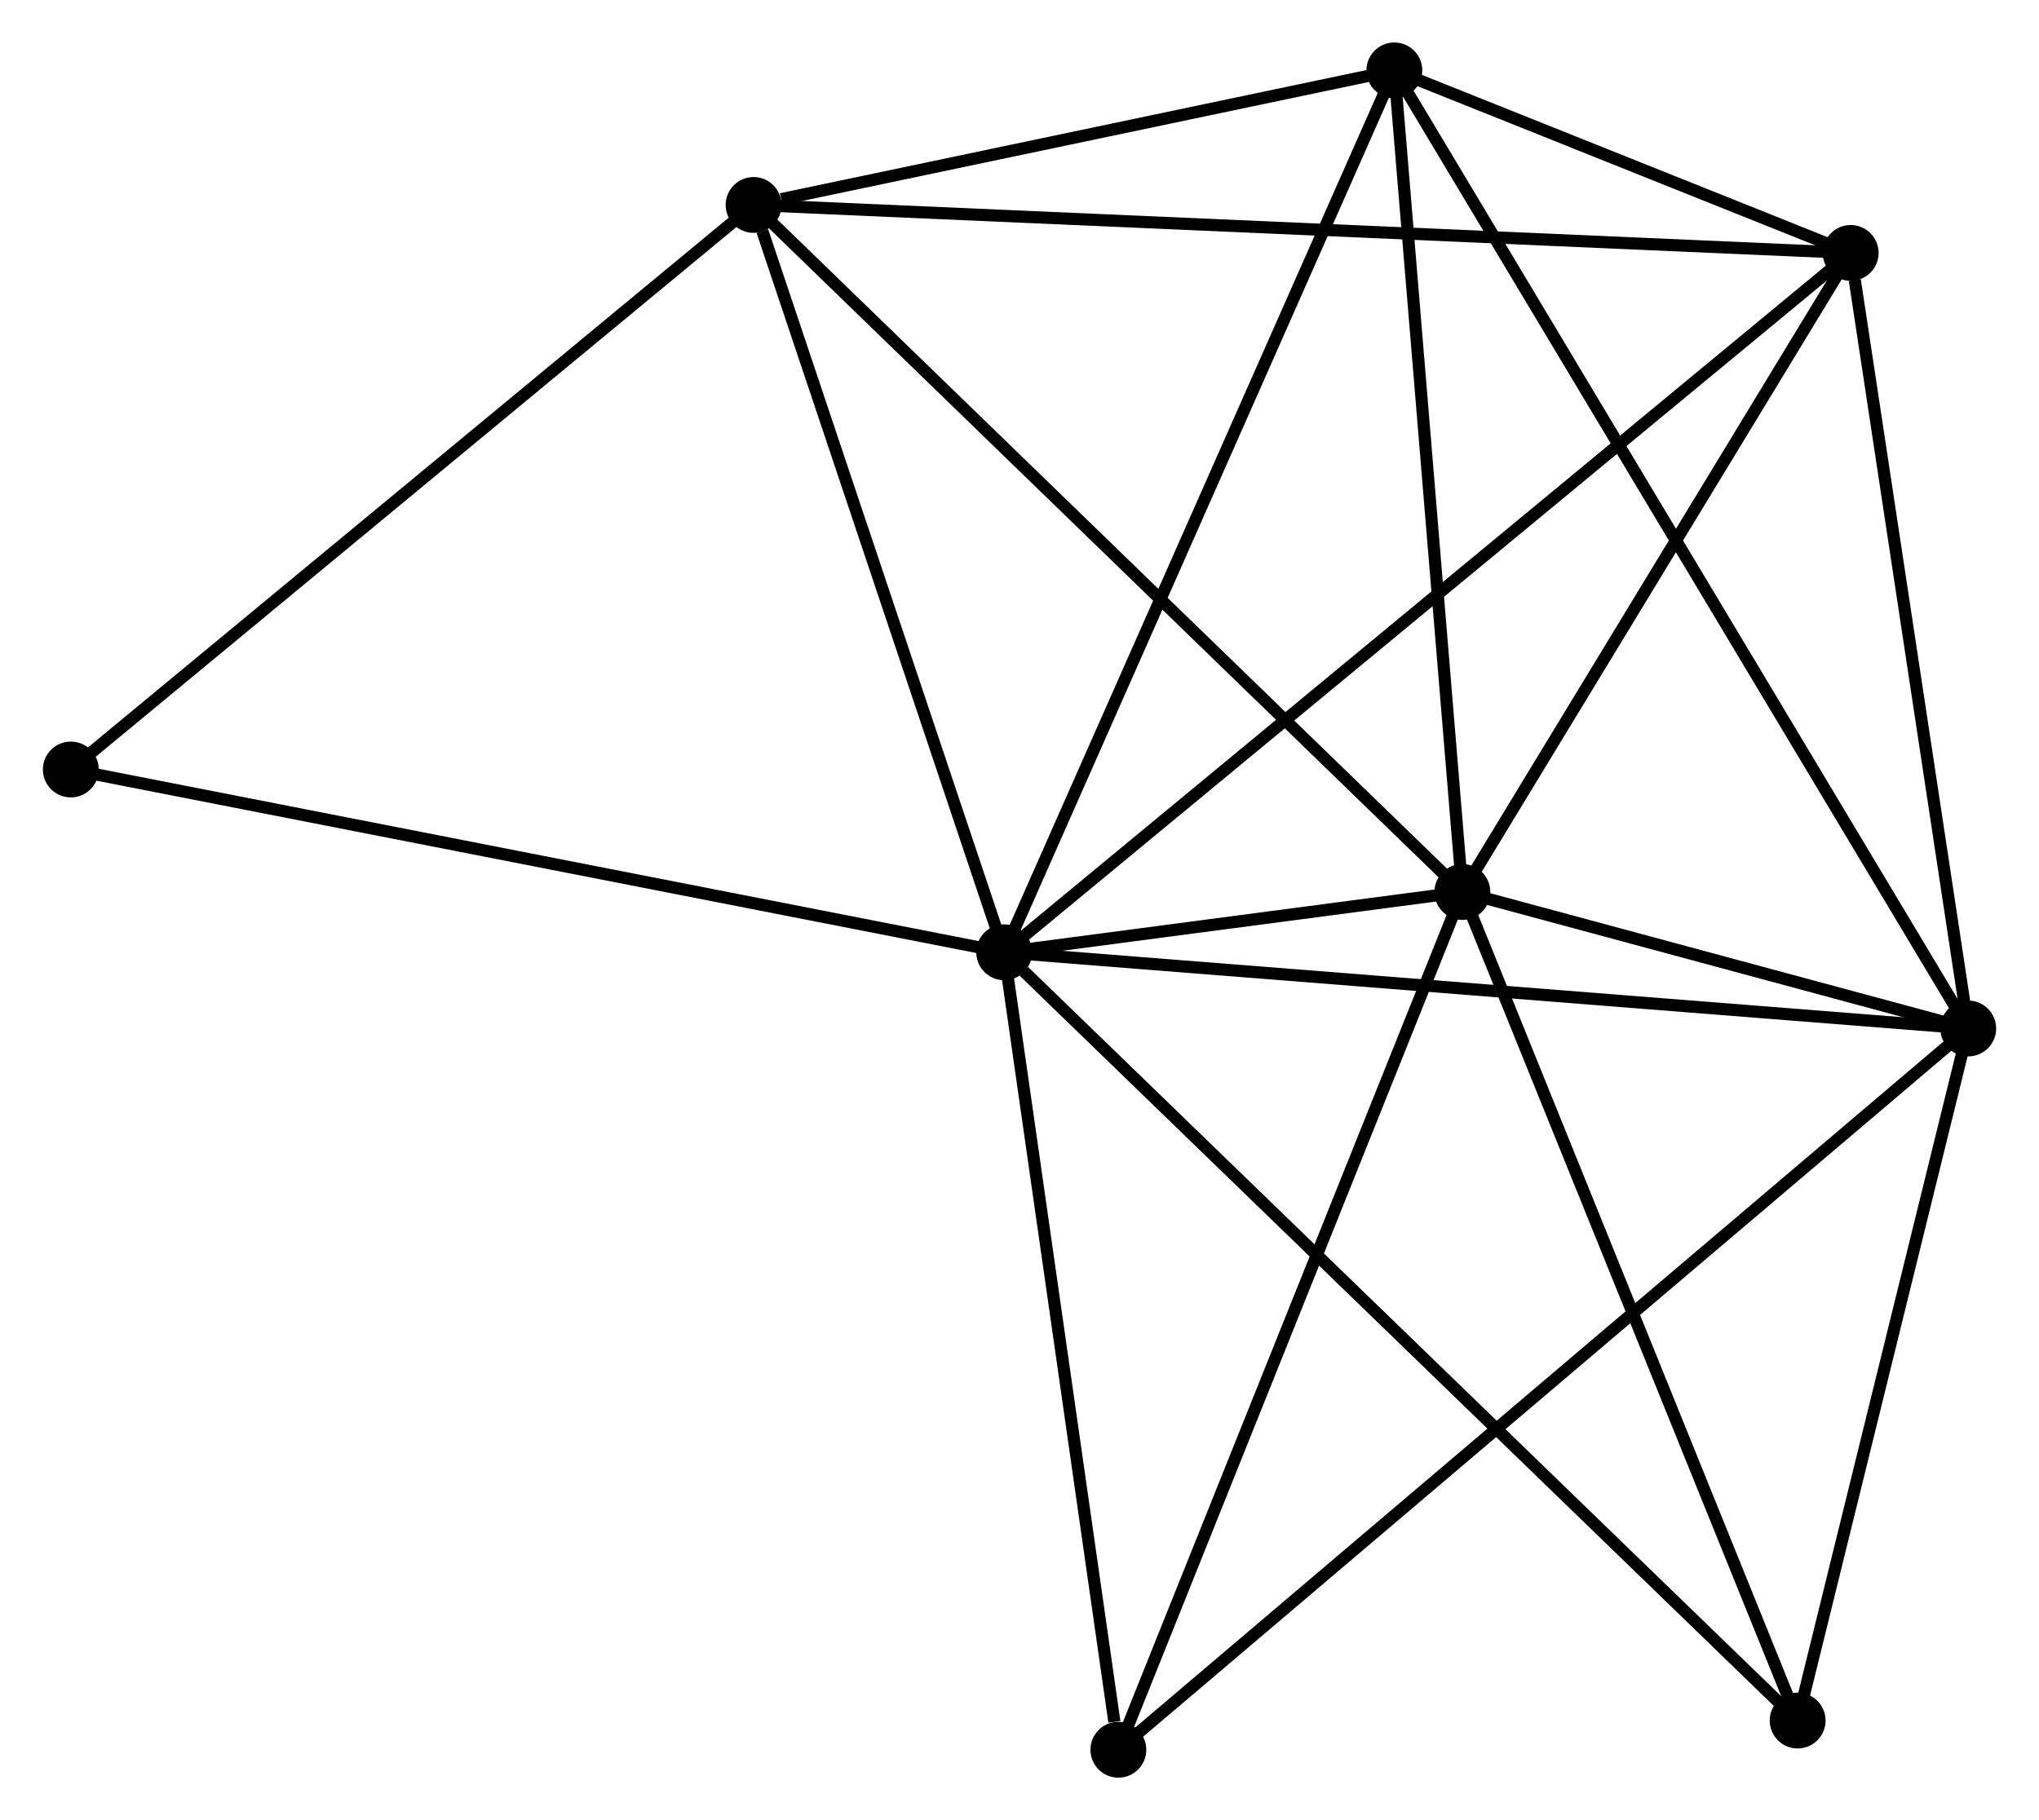 <?xml version="1.0" encoding="UTF-8" standalone="no"?>
<!DOCTYPE svg PUBLIC "-//W3C//DTD SVG 1.1//EN"
 "http://www.w3.org/Graphics/SVG/1.1/DTD/svg11.dtd">
<!-- Generated by graphviz version 2.36.0 (20140111.2315)
 -->
<!-- Title: %3 Pages: 1 -->
<svg width="168pt" height="150pt"
 viewBox="0.00 0.00 167.88 149.95" xmlns="http://www.w3.org/2000/svg" xmlns:xlink="http://www.w3.org/1999/xlink">
<g id="graph0" class="graph" transform="scale(1 1) rotate(0) translate(4 145.954)">
<title>%3</title>
<!-- 0 -->
<g id="node1" class="node"><title>0</title>
<ellipse fill="black" stroke="black" cx="78.679" cy="-67.499" rx="1.8" ry="1.8"/>
</g>
<!-- 1 -->
<g id="node2" class="node"><title>1</title>
<ellipse fill="black" stroke="black" cx="116.418" cy="-72.469" rx="1.8" ry="1.8"/>
</g>
<!-- 0&#45;&#45;1 -->
<g id="edge1" class="edge"><title>0&#45;&#45;1</title>
<path fill="none" stroke="black" d="M80.708,-67.767C87.322,-68.638 108.197,-71.387 114.559,-72.225"/>
</g>
<!-- 2 -->
<g id="node3" class="node"><title>2</title>
<ellipse fill="black" stroke="black" cx="158.083" cy="-61.222" rx="1.8" ry="1.8"/>
</g>
<!-- 0&#45;&#45;2 -->
<g id="edge2" class="edge"><title>0&#45;&#45;2</title>
<path fill="none" stroke="black" d="M80.642,-67.344C91.628,-66.476 145.383,-62.226 156.188,-61.372"/>
</g>
<!-- 3 -->
<g id="node4" class="node"><title>3</title>
<ellipse fill="black" stroke="black" cx="58.038" cy="-129.069" rx="1.8" ry="1.8"/>
</g>
<!-- 0&#45;&#45;3 -->
<g id="edge3" class="edge"><title>0&#45;&#45;3</title>
<path fill="none" stroke="black" d="M78.084,-69.276C75.123,-78.109 61.996,-117.263 58.761,-126.914"/>
</g>
<!-- 4 -->
<g id="node5" class="node"><title>4</title>
<ellipse fill="black" stroke="black" cx="148.401" cy="-125.116" rx="1.8" ry="1.8"/>
</g>
<!-- 0&#45;&#45;4 -->
<g id="edge4" class="edge"><title>0&#45;&#45;4</title>
<path fill="none" stroke="black" d="M80.136,-68.703C89.209,-76.201 137.903,-116.44 146.953,-123.919"/>
</g>
<!-- 5 -->
<g id="node6" class="node"><title>5</title>
<ellipse fill="black" stroke="black" cx="110.815" cy="-140.154" rx="1.8" ry="1.8"/>
</g>
<!-- 0&#45;&#45;5 -->
<g id="edge5" class="edge"><title>0&#45;&#45;5</title>
<path fill="none" stroke="black" d="M79.474,-69.295C83.92,-79.347 105.675,-128.534 110.049,-138.421"/>
</g>
<!-- 6 -->
<g id="node7" class="node"><title>6</title>
<ellipse fill="black" stroke="black" cx="88.083" cy="-1.8" rx="1.8" ry="1.8"/>
</g>
<!-- 0&#45;&#45;6 -->
<g id="edge6" class="edge"><title>0&#45;&#45;6</title>
<path fill="none" stroke="black" d="M78.951,-65.604C80.3,-56.178 86.28,-14.398 87.754,-4.1"/>
</g>
<!-- 7 -->
<g id="node8" class="node"><title>7</title>
<ellipse fill="black" stroke="black" cx="144.032" cy="-4.206" rx="1.8" ry="1.8"/>
</g>
<!-- 0&#45;&#45;7 -->
<g id="edge7" class="edge"><title>0&#45;&#45;7</title>
<path fill="none" stroke="black" d="M80.295,-65.935C89.415,-57.102 134.352,-13.582 142.697,-5.499"/>
</g>
<!-- 8 -->
<g id="node9" class="node"><title>8</title>
<ellipse fill="black" stroke="black" cx="1.8" cy="-82.56" rx="1.8" ry="1.8"/>
</g>
<!-- 0&#45;&#45;8 -->
<g id="edge8" class="edge"><title>0&#45;&#45;8</title>
<path fill="none" stroke="black" d="M76.779,-67.872C66.142,-69.955 14.096,-80.151 3.634,-82.201"/>
</g>
<!-- 1&#45;&#45;2 -->
<g id="edge9" class="edge"><title>1&#45;&#45;2</title>
<path fill="none" stroke="black" d="M118.208,-71.986C124.937,-70.17 148.698,-63.756 155.959,-61.796"/>
</g>
<!-- 1&#45;&#45;3 -->
<g id="edge10" class="edge"><title>1&#45;&#45;3</title>
<path fill="none" stroke="black" d="M114.974,-73.868C106.968,-81.631 68.06,-119.352 59.645,-127.511"/>
</g>
<!-- 1&#45;&#45;4 -->
<g id="edge11" class="edge"><title>1&#45;&#45;4</title>
<path fill="none" stroke="black" d="M117.482,-74.221C122.338,-82.214 142.368,-115.186 147.3,-123.304"/>
</g>
<!-- 1&#45;&#45;5 -->
<g id="edge12" class="edge"><title>1&#45;&#45;5</title>
<path fill="none" stroke="black" d="M116.256,-74.422C115.438,-84.306 111.761,-128.724 110.967,-138.322"/>
</g>
<!-- 1&#45;&#45;6 -->
<g id="edge13" class="edge"><title>1&#45;&#45;6</title>
<path fill="none" stroke="black" d="M115.717,-70.723C111.797,-60.945 92.615,-13.103 88.759,-3.486"/>
</g>
<!-- 1&#45;&#45;7 -->
<g id="edge14" class="edge"><title>1&#45;&#45;7</title>
<path fill="none" stroke="black" d="M117.1,-70.782C120.887,-61.42 139.291,-15.925 143.272,-6.085"/>
</g>
<!-- 2&#45;&#45;4 -->
<g id="edge15" class="edge"><title>2&#45;&#45;4</title>
<path fill="none" stroke="black" d="M157.803,-63.066C156.414,-72.232 150.258,-112.864 148.74,-122.879"/>
</g>
<!-- 2&#45;&#45;5 -->
<g id="edge16" class="edge"><title>2&#45;&#45;5</title>
<path fill="none" stroke="black" d="M157.095,-62.871C150.944,-73.143 117.933,-128.269 111.797,-138.515"/>
</g>
<!-- 2&#45;&#45;6 -->
<g id="edge17" class="edge"><title>2&#45;&#45;6</title>
<path fill="none" stroke="black" d="M156.62,-59.981C147.511,-52.248 98.623,-10.748 89.537,-3.034"/>
</g>
<!-- 2&#45;&#45;7 -->
<g id="edge18" class="edge"><title>2&#45;&#45;7</title>
<path fill="none" stroke="black" d="M157.615,-59.325C155.482,-50.669 146.682,-14.961 144.516,-6.169"/>
</g>
<!-- 3&#45;&#45;4 -->
<g id="edge19" class="edge"><title>3&#45;&#45;4</title>
<path fill="none" stroke="black" d="M59.925,-128.986C71.685,-128.472 134.795,-125.711 146.524,-125.198"/>
</g>
<!-- 3&#45;&#45;5 -->
<g id="edge20" class="edge"><title>3&#45;&#45;5</title>
<path fill="none" stroke="black" d="M60.306,-129.545C68.987,-131.369 100.05,-137.893 108.615,-139.692"/>
</g>
<!-- 3&#45;&#45;8 -->
<g id="edge21" class="edge"><title>3&#45;&#45;8</title>
<path fill="none" stroke="black" d="M56.648,-127.919C48.935,-121.54 11.455,-90.544 3.348,-83.84"/>
</g>
<!-- 4&#45;&#45;5 -->
<g id="edge22" class="edge"><title>4&#45;&#45;5</title>
<path fill="none" stroke="black" d="M146.38,-125.924C139.793,-128.56 119.003,-136.878 112.666,-139.414"/>
</g>
</g>
</svg>
